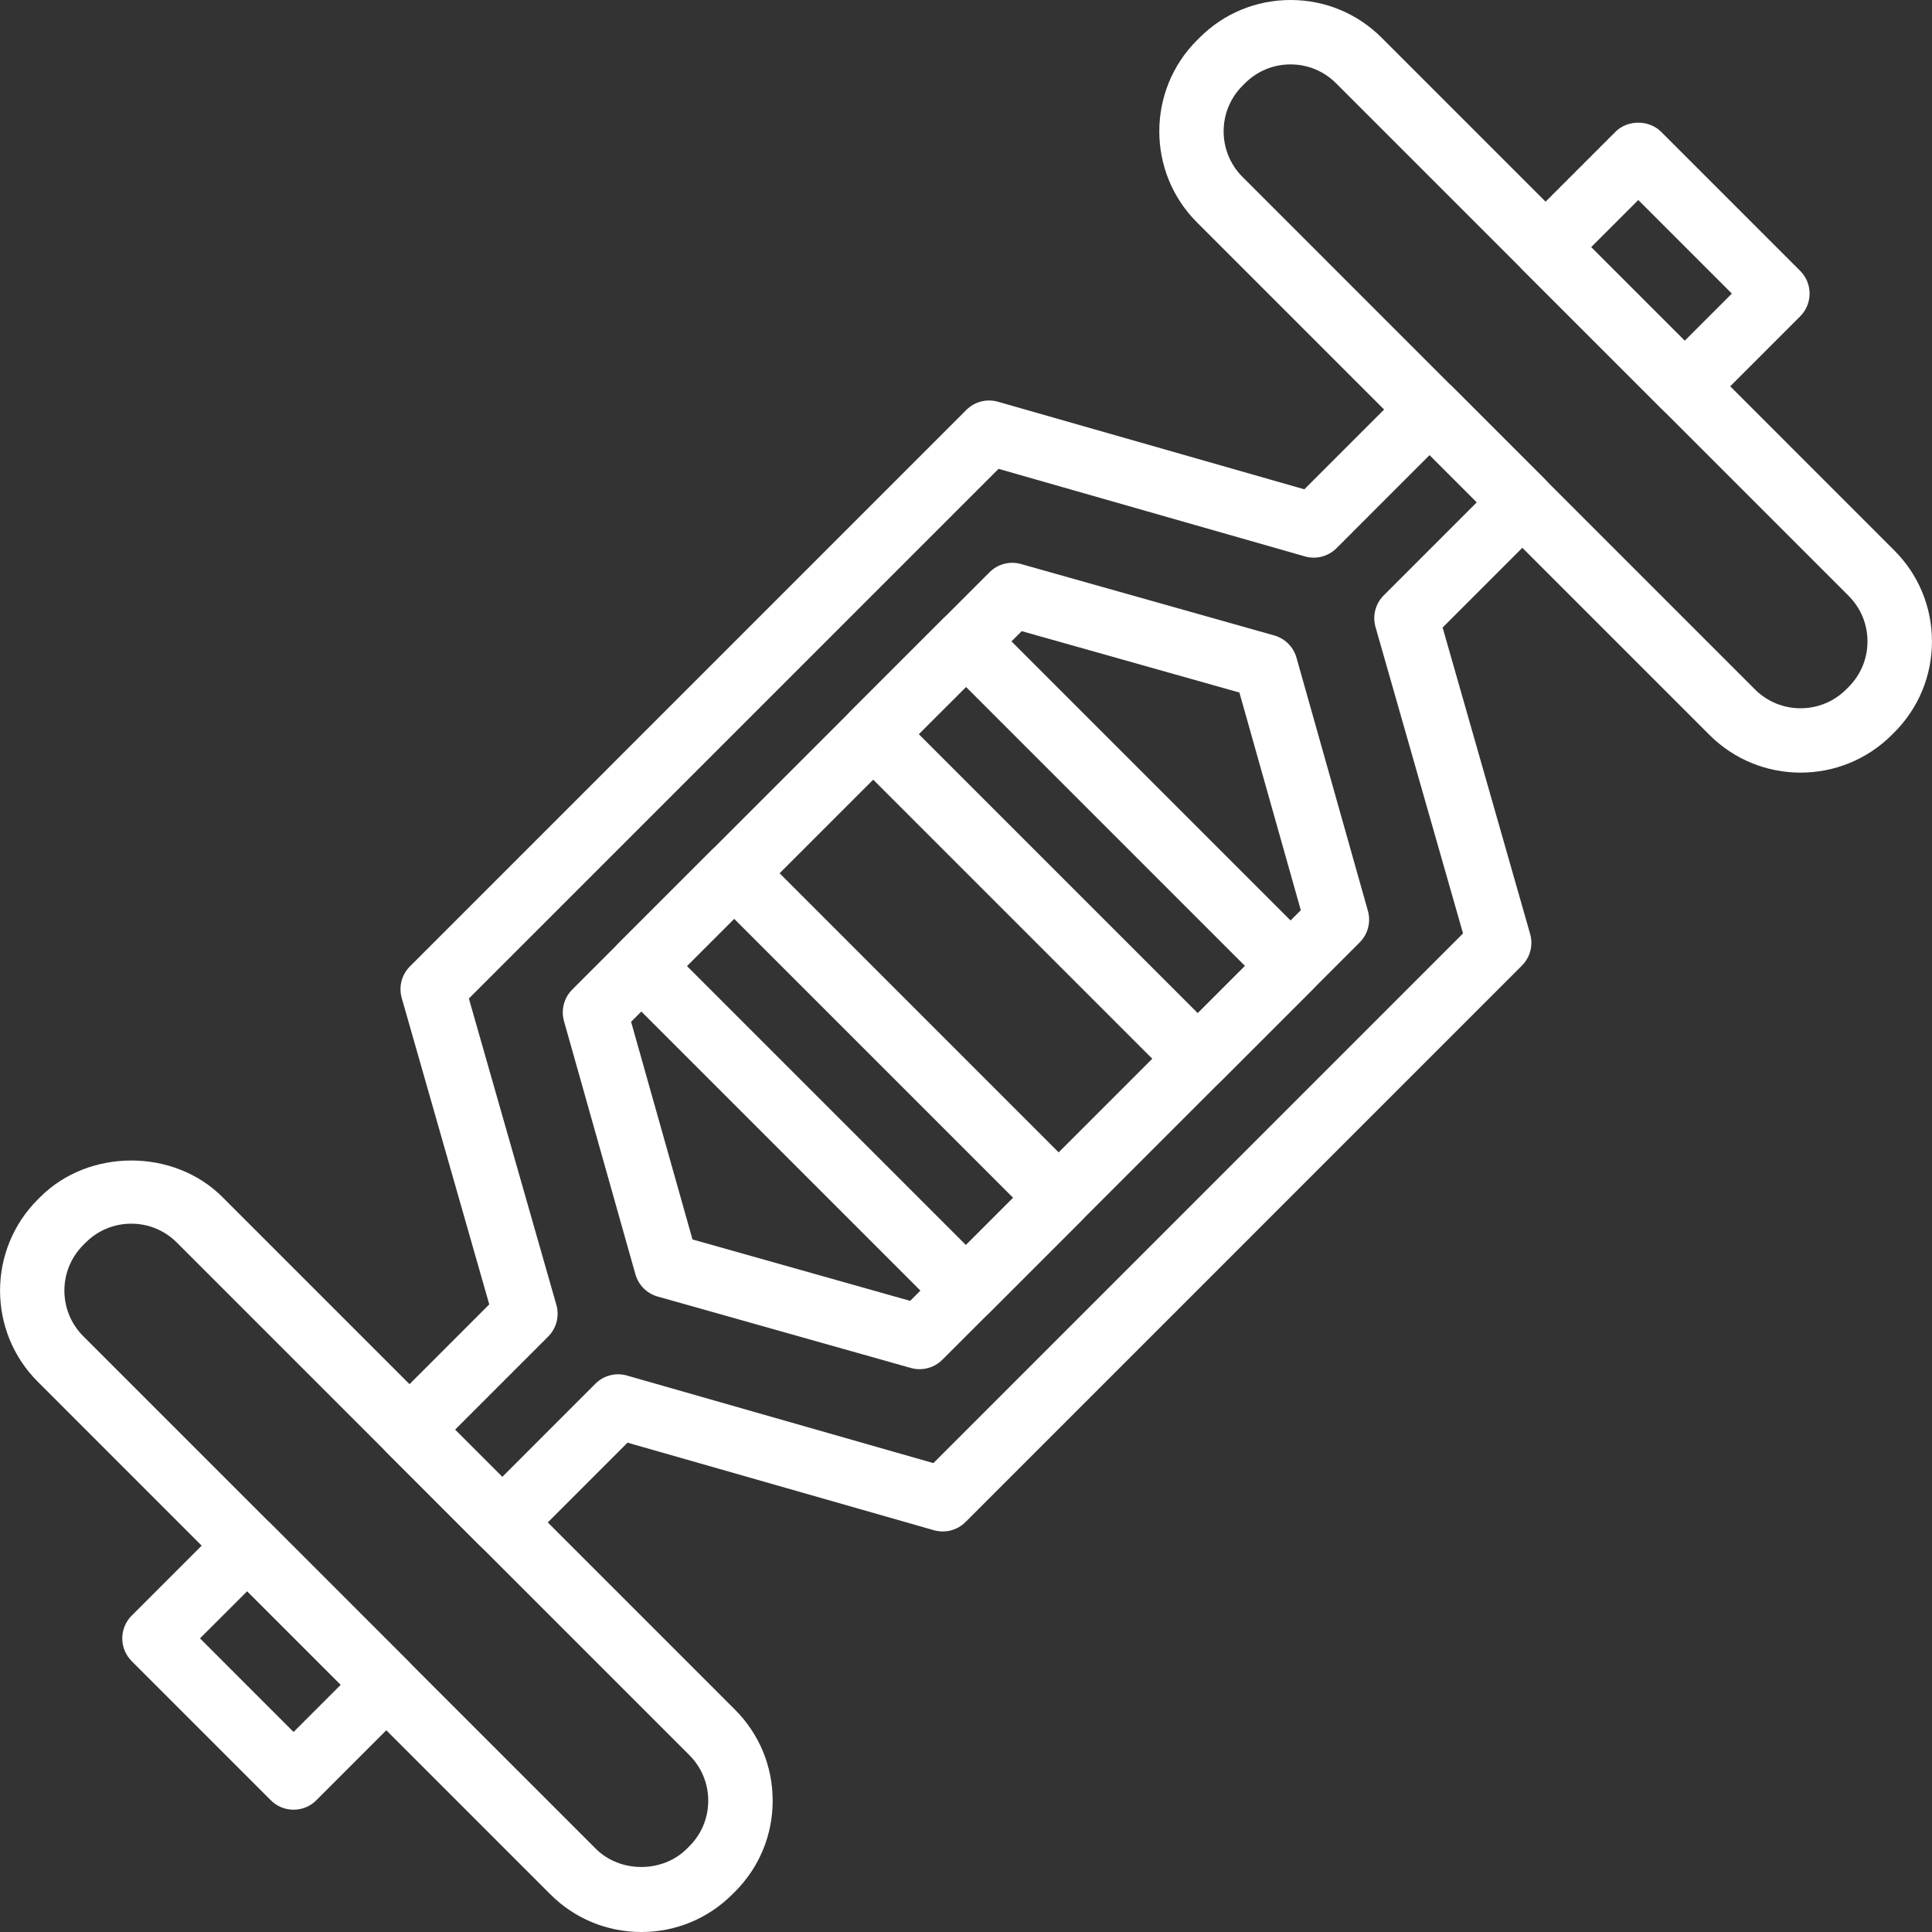 <?xml version="1.0"?>
<svg xmlns="http://www.w3.org/2000/svg" xmlns:xlink="http://www.w3.org/1999/xlink" version="1.1" id="Capa_1" x="0px" y="0px" viewBox="0 0 512 512" style="enable-background:new 0 0 512 512;" xml:space="preserve" width="512px" height="512px" class=""><rect x="0" y="0" width="512" height="512" fill="#333333" stroke="none"/><g><g>
	<g>
		<path d="M194.766,453.061L58.935,317.221c-12.894-12.902-35.379-12.894-48.272,0l-0.666,0.666    c-13.312,13.312-13.312,34.969,0,48.272l135.831,135.84c6.451,6.451,15.018,10.001,24.14,10.001    c9.113,0,17.689-3.55,24.132-10.001l0.666-0.666c6.451-6.443,10.001-15.01,10.001-24.132    C204.767,468.08,201.217,459.512,194.766,453.061z M182.691,489.267l-0.666,0.666c-6.451,6.451-17.689,6.451-24.14,0    L22.054,354.093c-6.656-6.656-6.656-17.484,0-24.14l0.666-0.666c3.226-3.226,7.509-5,12.074-5c4.557,0,8.84,1.775,12.066,5    l135.831,135.84c3.226,3.226,5,7.518,5,12.074S185.917,486.042,182.691,489.267z" data-original="#000000" class="active-path" data-old_color="#ffffff" fill="#ffffff"/>
	</g>
</g><g>
	<g>
		<path d="M108.41,440.441l-36.863-36.863c-3.336-3.336-8.729-3.336-12.066,0l-24.576,24.576c-3.336,3.336-3.336,8.729,0,12.066    l36.863,36.872c1.596,1.604,3.772,2.5,6.033,2.5s4.437-0.896,6.033-2.509l24.576-24.576    C111.746,449.17,111.746,443.777,108.41,440.441z M77.801,458.992l-24.797-24.806l12.51-12.501l24.797,24.797L77.801,458.992z" data-original="#000000" class="active-path" data-old_color="#ffffff" fill="#ffffff"/>
	</g>
</g><g>
	<g>
		<path d="M501.986,145.841L366.155,10.001C359.704,3.55,351.128,0,342.015,0c-9.122,0-17.698,3.55-24.14,10.001l-0.666,0.666    c-13.312,13.303-13.312,34.961,0,48.272l135.831,135.84c6.656,6.647,15.394,9.975,24.132,9.975c8.746,0,17.484-3.328,24.157-9.975    l0.666-0.666c6.443-6.451,9.992-15.027,9.992-24.14C511.987,160.859,508.437,152.283,501.986,145.841z M489.903,182.047    l-0.666,0.666c-6.647,6.647-17.485,6.656-24.14,0L329.266,46.873c-6.656-6.656-6.656-17.484,0-24.14l0.666-0.666    c3.226-3.226,7.509-5,12.074-5c4.557,0,8.84,1.775,12.066,5l135.831,135.84c3.226,3.226,5,7.501,5,12.066    C494.904,174.538,493.129,178.822,489.903,182.047z" data-original="#000000" class="active-path" data-old_color="#ffffff" fill="#ffffff"/>
	</g>
</g><g>
	<g>
		<path d="M477.061,71.773l-36.863-36.863c-3.2-3.2-8.866-3.2-12.066,0l-24.576,24.576c-3.336,3.336-3.336,8.729,0,12.066    l36.863,36.863c1.596,1.604,3.772,2.5,6.033,2.5s4.437-0.896,6.033-2.5l24.576-24.576    C480.397,80.502,480.397,75.109,477.061,71.773z M446.452,90.315l-24.797-24.797l12.51-12.51l24.797,24.797L446.452,90.315z" data-original="#000000" class="active-path" data-old_color="#ffffff" fill="#ffffff"/>
	</g>
</g><g>
	<g>
		<g>
			<path d="M343.585,174.299c-0.811-2.859-3.046-5.094-5.896-5.896l-67.096-18.927c-2.978-0.853-6.178-0.009-8.354,2.176     L151.639,262.251c-2.176,2.185-3.012,5.384-2.176,8.354l18.927,67.096c0.811,2.859,3.046,5.094,5.896,5.896l67.096,18.927     c0.759,0.222,1.545,0.324,2.313,0.324c2.236,0,4.412-0.879,6.042-2.5l110.599-110.599c2.176-2.185,3.012-5.384,2.176-8.354     L343.585,174.299z M241.203,344.741l-57.684-16.273l-16.273-57.684l103.525-103.525l57.684,16.273l16.273,57.684L241.203,344.741     z" data-original="#000000" class="active-path" data-old_color="#ffffff" fill="#ffffff"/>
			<path d="M409.478,127.068l-24.576-24.576c-3.2-3.2-8.866-3.2-12.066,0l-27.17,27.178l-81.193-23.202     c-2.978-0.853-6.195-0.034-8.38,2.167L108.632,256.107c-2.185,2.193-3.021,5.393-2.167,8.38l23.193,81.193l-27.17,27.178     c-3.336,3.336-3.336,8.729,0,12.066l24.576,24.576c1.596,1.604,3.772,2.5,6.033,2.5c2.27,0,4.437-0.896,6.033-2.5l27.17-27.178     l81.193,23.202c2.97,0.845,6.187,0.026,8.38-2.167l147.462-147.471c2.185-2.193,3.021-5.393,2.167-8.38l-23.193-81.202     l27.17-27.17C412.814,135.797,412.814,130.404,409.478,127.068z M366.693,157.787c-2.185,2.193-3.021,5.393-2.167,8.38     l23.193,81.202L247.356,387.74l-81.193-23.202c-2.978-0.862-6.187-0.034-8.38,2.167L133.096,391.4l-12.51-12.51l24.695-24.695     c2.185-2.193,3.021-5.401,2.167-8.38l-23.193-81.193l140.371-140.371l81.185,23.202c2.961,0.853,6.178,0.026,8.371-2.167     l24.687-24.695l12.51,12.51L366.693,157.787z" data-original="#000000" class="active-path" data-old_color="#ffffff" fill="#ffffff"/>
		</g>
	</g>
</g><g>
	<g>
		<path d="M286.591,311.419l-86.023-86.032c-3.2-3.2-8.866-3.2-12.066,0l-24.576,24.576c-3.336,3.336-3.336,8.729,0,12.066    l86.023,86.032c1.596,1.604,3.772,2.5,6.033,2.5s4.437-0.905,6.033-2.5l24.576-24.576    C289.928,320.148,289.928,314.755,286.591,311.419z M255.991,329.953l-73.957-73.957l12.51-12.51l73.957,73.957L255.991,329.953z" data-original="#000000" class="active-path" data-old_color="#ffffff" fill="#ffffff"/>
	</g>
</g><g>
	<g>
		<path d="M348.039,249.963l-86.023-86.023c-3.2-3.2-8.866-3.2-12.066,0l-24.576,24.576c-3.336,3.336-3.336,8.729,0,12.066    l86.023,86.023c1.596,1.604,3.772,2.5,6.033,2.5c2.261,0,4.429-0.896,6.033-2.5l24.576-24.576    C351.375,258.692,351.375,253.299,348.039,249.963z M317.43,268.505l-73.957-73.957l12.518-12.51l73.949,73.957L317.43,268.505z" data-original="#000000" class="active-path" data-old_color="#ffffff" fill="#ffffff"/>
	</g>
</g></g> </svg>
